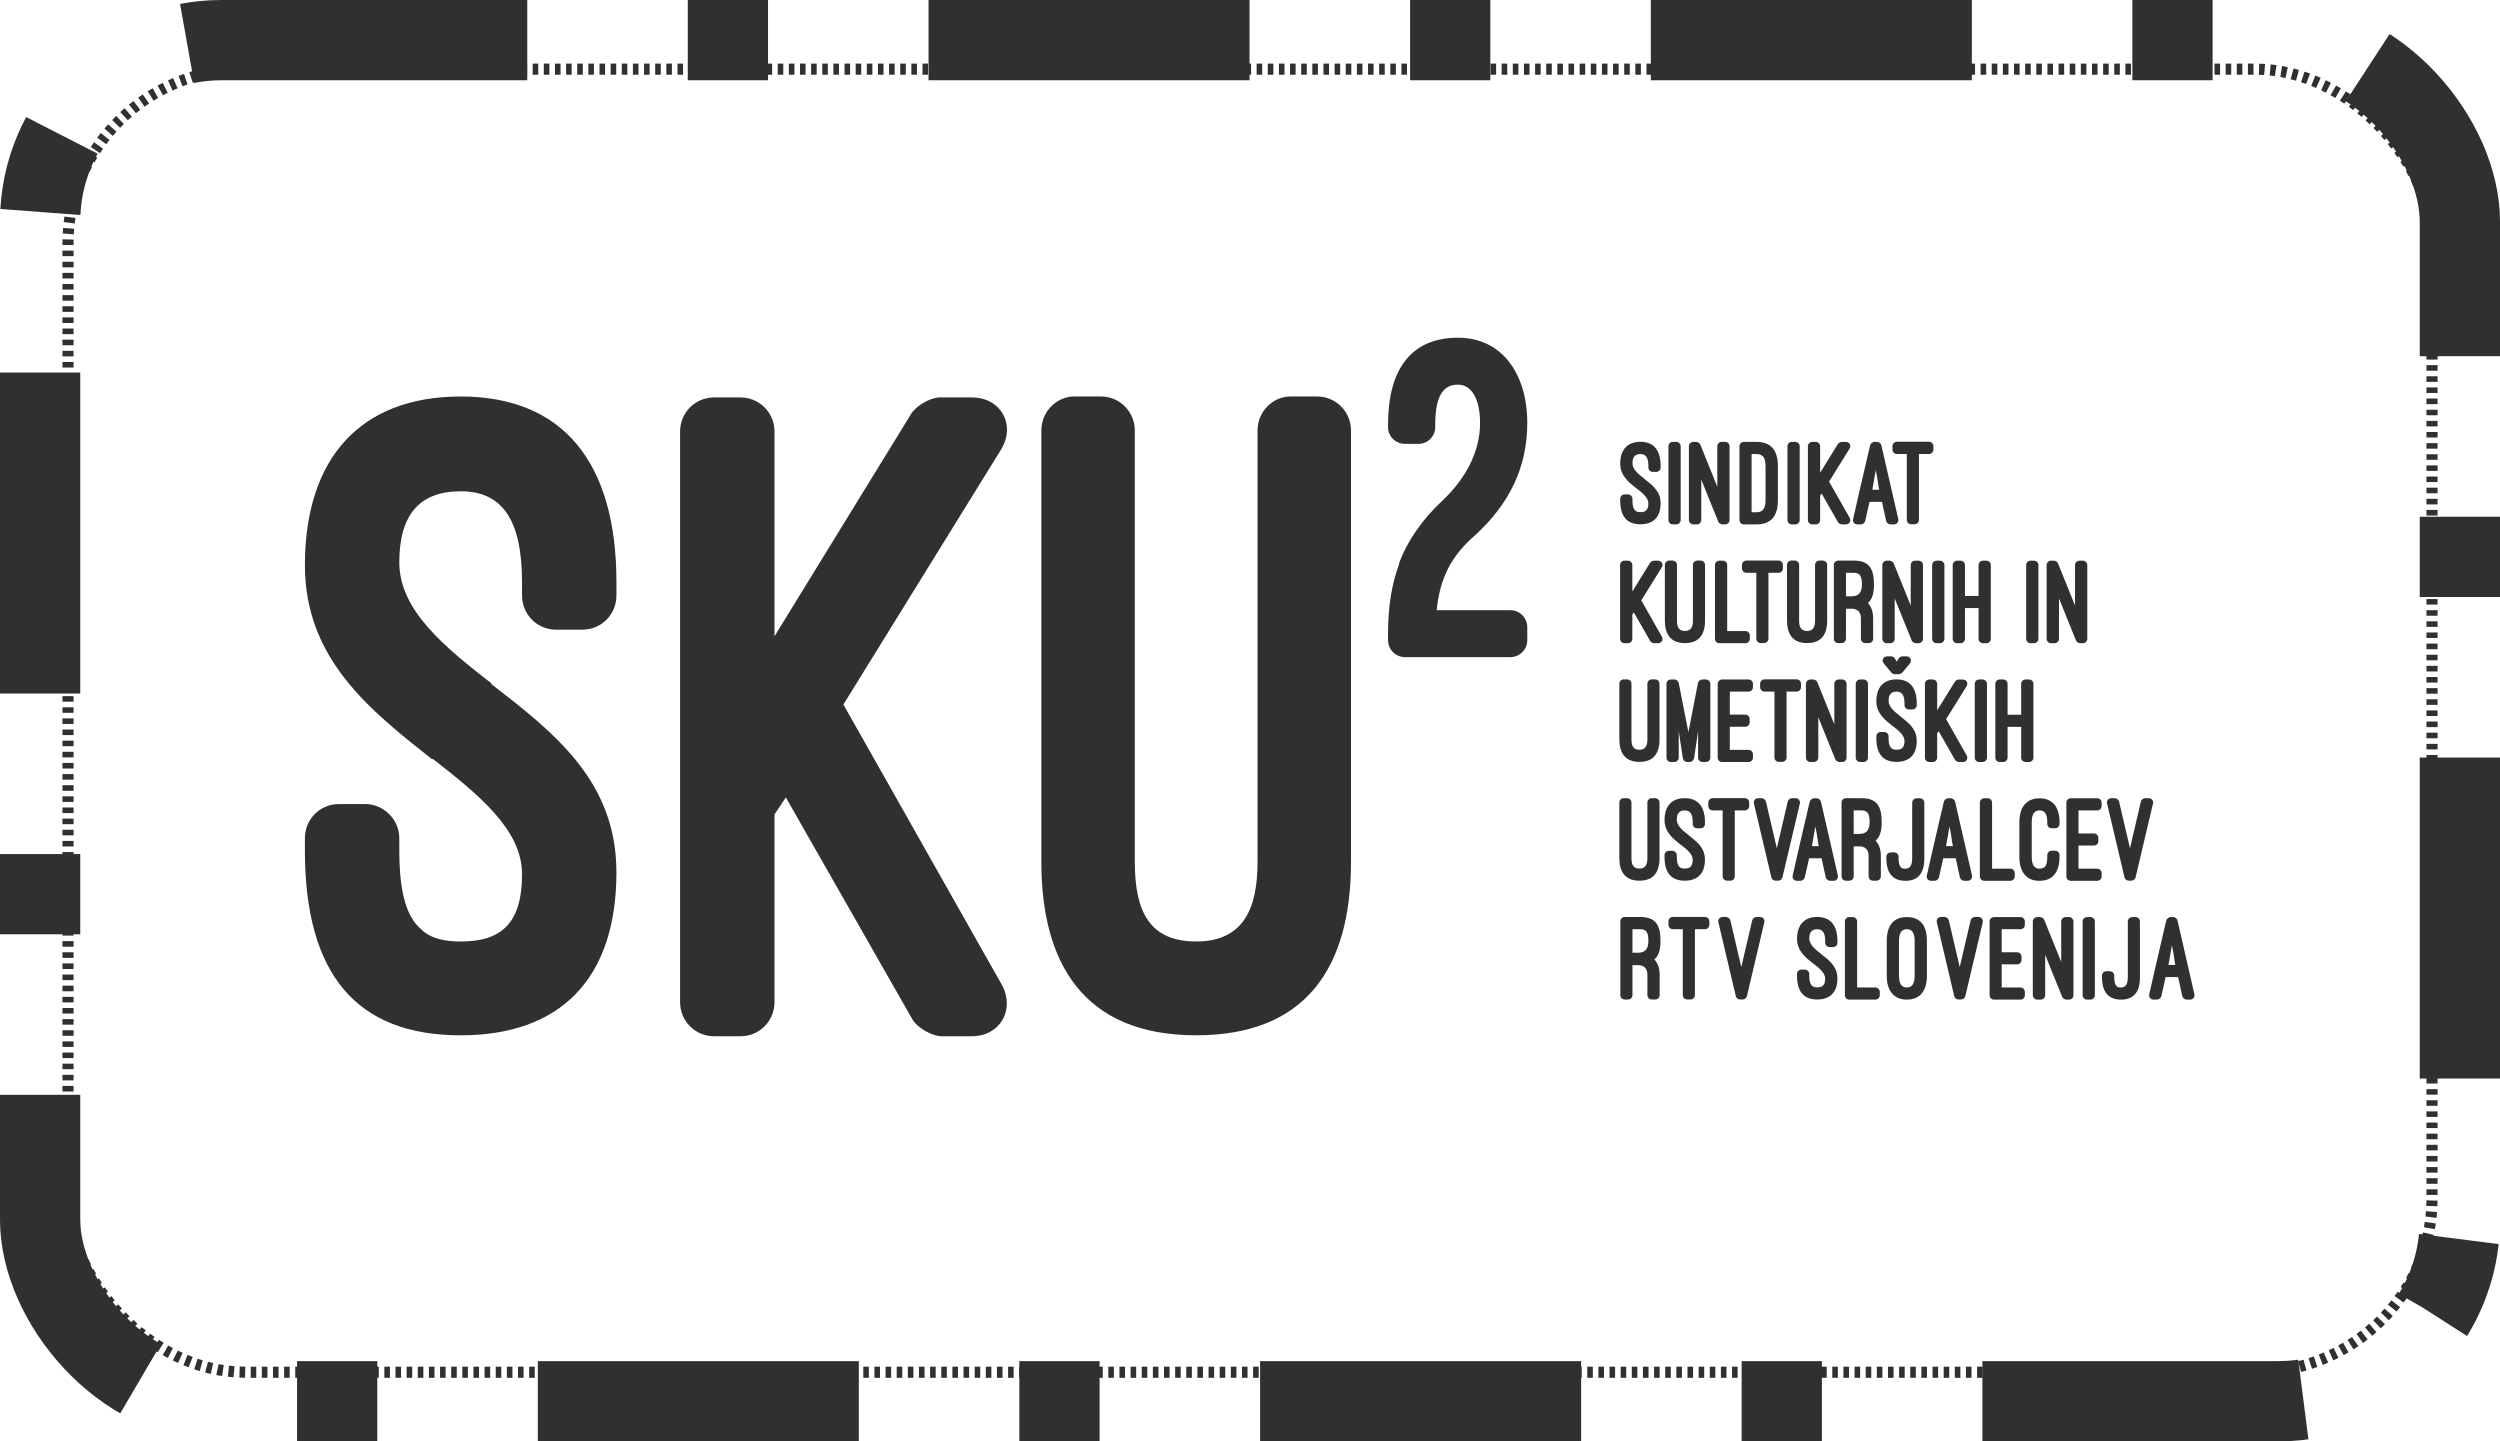 <?xml version="1.0" encoding="UTF-8" standalone="no"?>
<!-- Created with Inkscape (http://www.inkscape.org/) -->

<svg
   xmlns:dc="http://purl.org/dc/elements/1.1/"
   xmlns:cc="http://creativecommons.org/ns#"
   xmlns:rdf="http://www.w3.org/1999/02/22-rdf-syntax-ns#"
   xmlns:svg="http://www.w3.org/2000/svg"
   xmlns="http://www.w3.org/2000/svg"
   xmlns:sodipodi="http://sodipodi.sourceforge.net/DTD/sodipodi-0.dtd"
   xmlns:inkscape="http://www.inkscape.org/namespaces/inkscape"
   width="734.668"
   height="423.569"
   viewBox="0 0 194.381 112.069"
   version="1.1"
   id="svg8"
   inkscape:version="0.92.1 r15371"
   sodipodi:docname="logook2.svg">
  <title
     id="title4490">1920x1080</title>
  <defs
     id="defs2" />
  <sodipodi:namedview
     id="base"
     pagecolor="#636363"
     bordercolor="#666666"
     borderopacity="1.0"
     inkscape:pageopacity="0"
     inkscape:pageshadow="2"
     inkscape:zoom="0.9899495"
     inkscape:cx="316.53248"
     inkscape:cy="65.589152"
     inkscape:document-units="px"
     inkscape:current-layer="layer1"
     showgrid="false"
     inkscape:showpageshadow="false"
     inkscape:pagecheckerboard="true"
     units="px"
     inkscape:window-width="1914"
     inkscape:window-height="1088"
     inkscape:window-x="6"
     inkscape:window-y="46"
     inkscape:window-maximized="1"
     showguides="true"
     inkscape:guide-bbox="true"
     guidecolor="#05157e"
     guideopacity="0.133"
     fit-margin-top="0"
     fit-margin-left="0"
     fit-margin-right="0"
     fit-margin-bottom="0">
    <sodipodi:guide
       position="-224.692,-88.825"
       orientation="1,0"
       id="guide4483"
       inkscape:locked="false"
       inkscape:label=""
       inkscape:color="rgb(4,102,16)" />
    <sodipodi:guide
       position="232.508,-88.825"
       orientation="1,0"
       id="guide4485"
       inkscape:locked="false"
       inkscape:label=""
       inkscape:color="rgb(3,73,12)" />
    <sodipodi:guide
       position="260.554,-74.538"
       orientation="0,1"
       id="guide4487"
       inkscape:locked="false"
       inkscape:label="1920x1080, HDTV 10% title safe"
       inkscape:color="rgb(3,73,12)" />
    <sodipodi:guide
       position="-250.092,182.637"
       orientation="0,1"
       id="guide4489"
       inkscape:locked="false"
       inkscape:label=""
       inkscape:color="rgb(3,73,12)" />
    <sodipodi:guide
       position="65.206,86.653"
       orientation="0,1"
       id="guide4643"
       inkscape:locked="false" />
  </sodipodi:namedview>
  <g
     inkscape:label="Layer 1"
     inkscape:groupmode="layer"
     id="layer1"
     transform="translate(-250.092,-96.105)">
    <g
       transform="translate(55.174,18.799)"
       id="g4621"
       style="fill:#303030;fill-opacity:1">
      <g
         aria-label="SKU2"
         transform="scale(0.998,1.002)"
         style="font-style:normal;font-weight:normal;font-size:15.322px;line-height:1.25;font-family:sans-serif;letter-spacing:0px;word-spacing:0px;fill:#303030;fill-opacity:1;stroke:none;stroke-width:0.383"
         id="text4489-0-3-5-9-4">
        <path
           inkscape:connector-curvature="0"
           d="m 219.063,143.147 c 0,9.635 4.045,14.342 12.135,14.342 7.796,0 12.135,-4.413 12.135,-12.65 0,-7.134 -4.928,-10.885 -9.782,-14.636 h 0.074 c -3.604,-2.795 -7.208,-5.663 -7.208,-9.414 0,-3.824 1.692,-5.516 4.781,-5.516 3.236,0 4.781,2.206 4.781,7.06 v 1.03 c 0,1.471 1.177,2.648 2.648,2.648 h 2.059 c 1.471,0 2.648,-1.177 2.648,-2.648 v -1.03 c 0,-9.34 -4.192,-14.415 -12.135,-14.415 -7.796,0 -12.135,4.781 -12.135,13.091 0,7.281 5.075,11.253 9.929,15.077 v -0.073 c 3.604,2.795 6.987,5.516 6.987,8.973 0,3.898 -1.692,5.222 -4.781,5.222 -1.03,0 -2.28,-0.147 -3.089,-0.956 -1.03,-0.883 -1.692,-2.574 -1.692,-6.104 v -0.956 c 0,-1.471 -1.25,-2.648 -2.648,-2.648 h -2.059 c -1.471,0 -2.648,1.177 -2.648,2.648 z"
           style="font-style:normal;font-variant:normal;font-weight:900;font-stretch:normal;font-size:73.547px;font-family:'Ostrich Sans';-inkscape-font-specification:'Ostrich Sans Heavy';letter-spacing:0px;word-spacing:0px;fill:#303030;fill-opacity:1;stroke-width:0.383"
           id="path5388" />
        <path
           inkscape:connector-curvature="0"
           d="m 255.648,126.525 v -15.886 c 0,-1.471 -1.177,-2.648 -2.648,-2.648 h -2.059 c -1.471,0 -2.648,1.177 -2.648,2.648 v 44.275 c 0,1.471 1.177,2.648 2.648,2.648 h 2.059 c 1.471,0 2.648,-1.177 2.648,-2.648 v -14.562 l 0.883,-1.324 9.855,17.21 c 0.368,0.662 1.544,1.324 2.28,1.324 h 2.353 c 2.206,0 3.383,-2.059 2.353,-3.972 l -12.356,-21.77 12.282,-19.784 c 1.177,-1.912 0,-4.045 -2.28,-4.045 h -2.501 c -0.735,0 -1.839,0.662 -2.206,1.25 z"
           style="font-style:normal;font-variant:normal;font-weight:900;font-stretch:normal;font-size:73.547px;font-family:'Ostrich Sans';-inkscape-font-specification:'Ostrich Sans Heavy';letter-spacing:0px;word-spacing:0px;fill:#303030;fill-opacity:1;stroke-width:0.383"
           id="path5390" />
        <path
           inkscape:connector-curvature="0"
           d="m 276.438,144.029 c 0,7.796 3.236,13.459 12.062,13.459 8.531,0 12.062,-5.222 12.062,-13.459 v -33.464 c 0,-1.471 -1.177,-2.648 -2.648,-2.648 h -2.059 c -1.397,0 -2.574,1.177 -2.574,2.648 v 33.464 c 0,3.53 -1.03,6.178 -4.781,6.178 -3.604,0 -4.781,-2.28 -4.781,-6.178 v -33.464 c 0,-1.471 -1.177,-2.648 -2.648,-2.648 h -2.059 c -1.397,0 -2.574,1.177 -2.574,2.648 z"
           style="font-style:normal;font-variant:normal;font-weight:900;font-stretch:normal;font-family:'Ostrich Sans';-inkscape-font-specification:'Ostrich Sans Heavy';letter-spacing:-3.526px;fill:#303030;fill-opacity:1;stroke-width:0.383"
           id="path5392" />
        <path
           inkscape:connector-curvature="0"
           d="m 307.236,124.502 c 0.257,-2.501 1.14,-4.192 2.905,-5.737 2.795,-2.501 4.155,-5.406 4.155,-8.789 0,-3.788 -1.949,-6.619 -5.406,-6.619 -3.641,0 -5.442,2.464 -5.442,6.73 v 0.221 c 0,0.699 0.588,1.287 1.324,1.287 h 1.066 c 0.699,0 1.287,-0.588 1.287,-1.287 v -0.221 c 0,-2.133 0.588,-3.089 1.765,-3.089 1.103,0 1.728,1.177 1.728,2.979 0,2.17 -1.066,4.266 -2.942,6.031 -1.544,1.434 -2.721,3.089 -3.383,4.891 l 0.037,-0.037 c -0.588,1.581 -0.883,3.346 -0.883,5.442 v 0.515 c 0,0.735 0.588,1.324 1.324,1.324 h 8.2 c 0.735,0 1.324,-0.588 1.324,-1.324 v -0.993 c 0,-0.735 -0.588,-1.324 -1.324,-1.324 z"
           style="font-style:normal;font-variant:normal;font-weight:900;font-stretch:normal;font-size:36.773px;font-family:'Ostrich Sans';-inkscape-font-specification:'Ostrich Sans Heavy';letter-spacing:-2.751px;word-spacing:0px;baseline-shift:super;fill:#303030;fill-opacity:1;stroke-width:0.383"
           id="path5394" />
      </g>
    </g>
    <g
       aria-label="sindikat 
kulturnih in 
umetniških 
ustvarjalcev
rtv slovenija"
       transform="rotate(-90)"
       style="font-style:normal;font-weight:normal;font-size:7.39px;line-height:1.25;font-family:sans-serif;letter-spacing:0px;word-spacing:0px;fill:#303030;fill-opacity:1;stroke:none;stroke-width:0.185"
       id="text5199-1">
      <path
         d="m -135.013,376.067 c -1.247,0 -1.856,0.524 -1.856,1.571 0,1.009 0.571,1.571 1.637,1.571 0.923,0 1.409,-0.638 1.894,-1.266 v 0.01 c 0.362,-0.466 0.733,-0.933 1.218,-0.933 0.495,0 0.714,0.219 0.714,0.619 0,0.419 -0.286,0.619 -0.914,0.619 h -0.133 c -0.19,0 -0.343,0.152 -0.343,0.343 v 0.267 c 0,0.19 0.152,0.343 0.343,0.343 h 0.133 c 1.209,0 1.866,-0.543 1.866,-1.571 0,-1.009 -0.619,-1.571 -1.694,-1.571 -0.942,0 -1.456,0.657 -1.952,1.285 h 0.01 c -0.362,0.466 -0.714,0.904 -1.161,0.904 -0.505,0 -0.676,-0.219 -0.676,-0.619 0,-0.133 0.019,-0.295 0.124,-0.4 0.114,-0.133 0.333,-0.219 0.79,-0.219 h 0.124 c 0.19,0 0.343,-0.162 0.343,-0.343 v -0.267 c 0,-0.19 -0.152,-0.343 -0.343,-0.343 z"
         style="font-style:normal;font-variant:normal;font-weight:900;font-stretch:normal;font-size:9.519px;line-height:0;font-family:'Ostrich Sans';-inkscape-font-specification:'Ostrich Sans Heavy';text-align:start;writing-mode:tb-rl;text-anchor:start;fill:#303030;fill-opacity:1;stroke-width:0.185"
         id="path5531"
         inkscape:connector-curvature="0" />
      <path
         d="m -130.805,380.77 c 0.19,0 0.343,-0.162 0.343,-0.343 v -0.267 c 0,-0.19 -0.152,-0.343 -0.343,-0.343 h -5.731 c -0.19,0 -0.343,0.152 -0.343,0.343 v 0.267 c 0,0.181 0.152,0.343 0.343,0.343 z"
         style="font-style:normal;font-variant:normal;font-weight:900;font-stretch:normal;font-size:9.519px;line-height:0;font-family:'Ostrich Sans';-inkscape-font-specification:'Ostrich Sans Heavy';text-align:start;writing-mode:tb-rl;text-anchor:start;fill:#303030;fill-opacity:1;stroke-width:0.185"
         id="path5533"
         inkscape:connector-curvature="0" />
      <path
         d="m -136.879,384.226 c 0,0.19 0.152,0.343 0.343,0.343 h 5.731 c 0.19,0 0.343,-0.152 0.343,-0.343 v -0.267 c 0,-0.19 -0.152,-0.343 -0.343,-0.343 h -3.141 l 3.275,-1.323 c 0.105,-0.038 0.209,-0.19 0.209,-0.314 v -0.228 c 0,-0.181 -0.152,-0.343 -0.343,-0.343 h -5.731 c -0.19,0 -0.343,0.162 -0.343,0.343 v 0.276 c 0,0.181 0.152,0.343 0.343,0.343 h 3.141 l -3.275,1.323 c -0.105,0.038 -0.209,0.2 -0.209,0.314 z"
         style="font-style:normal;font-variant:normal;font-weight:900;font-stretch:normal;font-size:9.519px;line-height:0;font-family:'Ostrich Sans';-inkscape-font-specification:'Ostrich Sans Heavy';text-align:start;writing-mode:tb-rl;text-anchor:start;fill:#303030;fill-opacity:1;stroke-width:0.185"
         id="path5535"
         inkscape:connector-curvature="0" />
      <path
         d="m -136.879,386.653 c 0,1.142 0.647,1.675 1.885,1.675 h 2.646 c 1.238,0 1.885,-0.533 1.885,-1.675 v -0.971 c 0,-0.19 -0.152,-0.343 -0.343,-0.343 h -5.731 c -0.19,0 -0.343,0.152 -0.343,0.343 z m 5.474,0 c 0,0.505 -0.305,0.714 -0.942,0.714 h -2.646 c -0.638,0 -0.942,-0.209 -0.942,-0.714 v -0.371 h 4.531 z"
         style="font-style:normal;font-variant:normal;font-weight:900;font-stretch:normal;font-size:9.519px;line-height:0;font-family:'Ostrich Sans';-inkscape-font-specification:'Ostrich Sans Heavy';text-align:start;writing-mode:tb-rl;text-anchor:start;fill:#303030;fill-opacity:1;stroke-width:0.185"
         id="path5537"
         inkscape:connector-curvature="0" />
      <path
         d="m -130.805,390.023 c 0.19,0 0.343,-0.162 0.343,-0.343 v -0.267 c 0,-0.19 -0.152,-0.343 -0.343,-0.343 h -5.731 c -0.19,0 -0.343,0.152 -0.343,0.343 v 0.267 c 0,0.181 0.152,0.343 0.343,0.343 z"
         style="font-style:normal;font-variant:normal;font-weight:900;font-stretch:normal;font-size:9.519px;line-height:0;font-family:'Ostrich Sans';-inkscape-font-specification:'Ostrich Sans Heavy';text-align:start;writing-mode:tb-rl;text-anchor:start;fill:#303030;fill-opacity:1;stroke-width:0.185"
         id="path5539"
         inkscape:connector-curvature="0" />
      <path
         d="m -132.862,391.613 h 2.056 c 0.19,0 0.343,-0.152 0.343,-0.343 v -0.267 c 0,-0.19 -0.152,-0.343 -0.343,-0.343 h -5.731 c -0.19,0 -0.343,0.152 -0.343,0.343 v 0.267 c 0,0.19 0.152,0.343 0.343,0.343 h 1.885 l 0.171,0.114 -2.228,1.276 c -0.086,0.048 -0.171,0.2 -0.171,0.295 v 0.305 c 0,0.286 0.267,0.438 0.514,0.305 l 2.818,-1.599 2.561,1.59 c 0.247,0.152 0.524,0 0.524,-0.295 v -0.324 c 0,-0.095 -0.086,-0.238 -0.162,-0.286 z"
         style="letter-spacing:-0.418px;fill:#303030;fill-opacity:1;stroke-width:0.185"
         id="path5541"
         inkscape:connector-curvature="0" />
      <path
         d="m -136.612,396.745 c -0.143,0.038 -0.267,0.19 -0.267,0.333 v 0.276 c 0,0.228 0.2,0.381 0.419,0.333 l 5.731,-1.314 c 0.143,-0.029 0.267,-0.19 0.267,-0.333 v -0.209 c 0,-0.143 -0.124,-0.295 -0.267,-0.333 l -3.722,-0.866 -2.018,-0.457 c -0.219,-0.048 -0.409,0.105 -0.409,0.333 v 0.276 c 0,0.143 0.124,0.295 0.267,0.333 l 1.485,0.333 v 0.971 z m 3.951,-0.809 c -0.809,0.181 -1.066,0.162 -1.523,0.267 v -0.533 z"
         style="letter-spacing:-1.088px;fill:#303030;fill-opacity:1;stroke-width:0.185"
         id="path5543"
         inkscape:connector-curvature="0" />
      <path
         d="m -131.062,397.237 c -0.19,0 -0.343,0.152 -0.343,0.343 v 0.771 h -5.121 c -0.19,0 -0.343,0.152 -0.343,0.343 v 0.257 c 0,0.19 0.152,0.343 0.343,0.343 h 5.121 v 0.781 c 0,0.19 0.152,0.343 0.343,0.343 h 0.267 c 0.19,0 0.343,-0.152 0.343,-0.343 v -2.494 c 0,-0.19 -0.152,-0.343 -0.343,-0.343 z"
         style="font-style:normal;font-variant:normal;font-weight:900;font-stretch:normal;font-size:9.519px;line-height:0;font-family:'Ostrich Sans';-inkscape-font-specification:'Ostrich Sans Heavy';text-align:start;writing-mode:tb-rl;text-anchor:start;fill:#303030;fill-opacity:1;stroke-width:0.185"
         id="path5545"
         inkscape:connector-curvature="0" />
      <path
         d="m -142.099,377.01 h 2.056 c 0.19,0 0.343,-0.152 0.343,-0.343 v -0.267 c 0,-0.19 -0.152,-0.343 -0.343,-0.343 h -5.731 c -0.19,0 -0.343,0.152 -0.343,0.343 v 0.267 c 0,0.19 0.152,0.343 0.343,0.343 h 1.885 l 0.171,0.114 -2.228,1.276 c -0.086,0.048 -0.171,0.2 -0.171,0.295 v 0.305 c 0,0.286 0.267,0.438 0.514,0.305 l 2.818,-1.599 2.561,1.59 c 0.248,0.152 0.524,0 0.524,-0.295 v -0.324 c 0,-0.095 -0.086,-0.238 -0.162,-0.286 z"
         style="letter-spacing:-0.364px;fill:#303030;fill-opacity:1;stroke-width:0.185"
         id="path5547"
         inkscape:connector-curvature="0" />
      <path
         d="m -144.364,379.54 c -1.009,0 -1.742,0.419 -1.742,1.561 0,1.104 0.676,1.561 1.742,1.561 h 4.331 c 0.19,0 0.343,-0.152 0.343,-0.343 v -0.267 c 0,-0.181 -0.152,-0.333 -0.343,-0.333 h -4.331 c -0.457,0 -0.8,-0.133 -0.8,-0.619 0,-0.466 0.295,-0.619 0.8,-0.619 h 4.331 c 0.19,0 0.343,-0.152 0.343,-0.343 v -0.267 c 0,-0.181 -0.152,-0.333 -0.343,-0.333 z"
         style="font-style:normal;font-variant:normal;font-weight:900;font-stretch:normal;font-size:9.519px;line-height:0;font-family:'Ostrich Sans';-inkscape-font-specification:'Ostrich Sans Heavy';text-align:start;writing-mode:tb-rl;text-anchor:start;fill:#303030;fill-opacity:1;stroke-width:0.185"
         id="path5549"
         inkscape:connector-curvature="0" />
      <path
         d="m -145.516,386.146 c 0.19,0 0.343,-0.152 0.343,-0.343 v -1.418 h 5.131 c 0.19,0 0.343,-0.152 0.343,-0.333 v -0.276 c 0,-0.19 -0.152,-0.343 -0.343,-0.343 h -5.731 c -0.19,0 -0.343,0.152 -0.343,0.343 v 2.028 c 0,0.19 0.152,0.343 0.343,0.343 z"
         style="letter-spacing:-1.115px;word-spacing:-1.536px;fill:#303030;fill-opacity:1;stroke-width:0.185"
         id="path5551"
         inkscape:connector-curvature="0" />
      <path
         d="m -140.299,385.536 c -0.19,0 -0.343,0.152 -0.343,0.343 v 0.771 h -5.121 c -0.19,0 -0.343,0.152 -0.343,0.343 v 0.257 c 0,0.19 0.152,0.343 0.343,0.343 h 5.121 v 0.781 c 0,0.19 0.152,0.343 0.343,0.343 h 0.267 c 0.19,0 0.343,-0.152 0.343,-0.343 v -2.494 c 0,-0.19 -0.152,-0.343 -0.343,-0.343 z"
         style="letter-spacing:-0.287px;fill:#303030;fill-opacity:1;stroke-width:0.185"
         id="path5553"
         inkscape:connector-curvature="0" />
      <path
         d="m -144.364,389.037 c -1.009,0 -1.742,0.419 -1.742,1.561 0,1.104 0.676,1.561 1.742,1.561 h 4.331 c 0.19,0 0.343,-0.152 0.343,-0.343 v -0.267 c 0,-0.181 -0.152,-0.333 -0.343,-0.333 h -4.331 c -0.457,0 -0.8,-0.133 -0.8,-0.619 0,-0.466 0.295,-0.619 0.8,-0.619 h 4.331 c 0.19,0 0.343,-0.152 0.343,-0.343 v -0.267 c 0,-0.181 -0.152,-0.333 -0.343,-0.333 z"
         style="letter-spacing:-0.33px;fill:#303030;fill-opacity:1;stroke-width:0.185"
         id="path5555"
         inkscape:connector-curvature="0" />
      <path
         d="m -144.174,395.733 c 0.495,0 0.885,-0.133 1.18,-0.409 0.029,0.029 0.048,0.048 0.076,0.076 0.295,0.295 0.771,0.4 1.361,0.4 1.276,0 1.866,-0.409 1.866,-1.58 v -1.199 c 0,-0.19 -0.152,-0.343 -0.343,-0.343 h -5.731 c -0.19,0 -0.343,0.152 -0.343,0.343 v 0.267 c 0,0.181 0.152,0.333 0.343,0.333 h 2.332 v 0.428 c 0,0.466 -0.267,0.733 -0.743,0.733 h -1.59 c -0.19,0 -0.343,0.152 -0.343,0.343 v 0.267 c 0,0.19 0.152,0.343 0.343,0.343 z m 3.532,-2.113 v 0.6 c 0,0.495 -0.267,0.638 -0.914,0.638 -0.647,0 -0.914,-0.276 -0.914,-0.809 v -0.428 z"
         style="font-style:normal;font-variant:normal;font-weight:900;font-stretch:normal;font-size:9.519px;line-height:0;font-family:'Ostrich Sans';-inkscape-font-specification:'Ostrich Sans Heavy';text-align:start;writing-mode:tb-rl;text-anchor:start;fill:#303030;fill-opacity:1;stroke-width:0.185"
         id="path5557"
         inkscape:connector-curvature="0" />
      <path
         d="m -146.116,399.265 c 0,0.19 0.152,0.343 0.343,0.343 h 5.731 c 0.19,0 0.343,-0.152 0.343,-0.343 v -0.267 c 0,-0.19 -0.152,-0.343 -0.343,-0.343 h -3.141 l 3.275,-1.323 c 0.105,-0.038 0.209,-0.19 0.209,-0.314 v -0.228 c 0,-0.181 -0.152,-0.343 -0.343,-0.343 h -5.731 c -0.19,0 -0.343,0.162 -0.343,0.343 v 0.276 c 0,0.181 0.152,0.343 0.343,0.343 h 3.141 l -3.275,1.323 c -0.105,0.038 -0.209,0.2 -0.209,0.314 z"
         style="font-style:normal;font-variant:normal;font-weight:900;font-stretch:normal;font-size:9.519px;line-height:0;font-family:'Ostrich Sans';-inkscape-font-specification:'Ostrich Sans Heavy';text-align:start;writing-mode:tb-rl;text-anchor:start;fill:#303030;fill-opacity:1;stroke-width:0.185"
         id="path5559"
         inkscape:connector-curvature="0" />
      <path
         d="m -140.042,401.274 c 0.19,0 0.343,-0.162 0.343,-0.343 v -0.267 c 0,-0.19 -0.152,-0.343 -0.343,-0.343 h -5.731 c -0.19,0 -0.343,0.152 -0.343,0.343 v 0.267 c 0,0.181 0.152,0.343 0.343,0.343 z"
         style="font-style:normal;font-variant:normal;font-weight:900;font-stretch:normal;font-size:9.519px;line-height:0;font-family:'Ostrich Sans';-inkscape-font-specification:'Ostrich Sans Heavy';text-align:start;writing-mode:tb-rl;text-anchor:start;fill:#303030;fill-opacity:1;stroke-width:0.185"
         id="path5561"
         inkscape:connector-curvature="0" />
      <path
         d="m -142.441,402.873 h 2.399 c 0.19,0 0.343,-0.152 0.343,-0.343 v -0.267 c 0,-0.19 -0.152,-0.343 -0.343,-0.343 h -5.731 c -0.19,0 -0.343,0.152 -0.343,0.343 v 0.267 c 0,0.19 0.152,0.343 0.343,0.343 h 2.389 v 1.057 h -2.389 c -0.19,0 -0.343,0.152 -0.343,0.343 v 0.267 c 0,0.19 0.152,0.343 0.343,0.343 h 5.731 c 0.19,0 0.343,-0.152 0.343,-0.343 v -0.267 c 0,-0.19 -0.152,-0.343 -0.343,-0.343 h -2.399 z"
         style="font-style:normal;font-variant:normal;font-weight:900;font-stretch:normal;font-size:9.519px;line-height:0;font-family:'Ostrich Sans';-inkscape-font-specification:'Ostrich Sans Heavy';text-align:start;writing-mode:tb-rl;text-anchor:start;fill:#303030;fill-opacity:1;stroke-width:0.185"
         id="path5563"
         inkscape:connector-curvature="0" />
      <path
         d="m -140.042,408.584 c 0.19,0 0.343,-0.162 0.343,-0.343 v -0.267 c 0,-0.19 -0.152,-0.343 -0.343,-0.343 h -5.731 c -0.19,0 -0.343,0.152 -0.343,0.343 v 0.267 c 0,0.181 0.152,0.343 0.343,0.343 z"
         style="font-style:normal;font-variant:normal;font-weight:900;font-stretch:normal;font-size:9.519px;line-height:0;font-family:'Ostrich Sans';-inkscape-font-specification:'Ostrich Sans Heavy';text-align:start;writing-mode:tb-rl;text-anchor:start;fill:#303030;fill-opacity:1;stroke-width:0.185"
         id="path5565"
         inkscape:connector-curvature="0" />
      <path
         d="m -146.116,412.04 c 0,0.19 0.152,0.343 0.343,0.343 h 5.731 c 0.19,0 0.343,-0.152 0.343,-0.343 v -0.267 c 0,-0.19 -0.152,-0.343 -0.343,-0.343 h -3.141 l 3.275,-1.323 c 0.105,-0.038 0.209,-0.19 0.209,-0.314 v -0.228 c 0,-0.181 -0.152,-0.343 -0.343,-0.343 h -5.731 c -0.19,0 -0.343,0.162 -0.343,0.343 v 0.276 c 0,0.181 0.152,0.343 0.343,0.343 h 3.141 l -3.275,1.323 c -0.105,0.038 -0.209,0.2 -0.209,0.314 z"
         style="font-style:normal;font-variant:normal;font-weight:900;font-stretch:normal;font-size:9.519px;line-height:0;font-family:'Ostrich Sans';-inkscape-font-specification:'Ostrich Sans Heavy';text-align:start;writing-mode:tb-rl;text-anchor:start;fill:#303030;fill-opacity:1;stroke-width:0.185"
         id="path5567"
         inkscape:connector-curvature="0" />
      <path
         d="m -153.601,376.001 c -1.009,0 -1.742,0.419 -1.742,1.561 0,1.104 0.676,1.561 1.742,1.561 h 4.331 c 0.19,0 0.343,-0.152 0.343,-0.343 v -0.267 c 0,-0.181 -0.152,-0.333 -0.343,-0.333 h -4.331 c -0.457,0 -0.8,-0.133 -0.8,-0.619 0,-0.466 0.295,-0.619 0.8,-0.619 h 4.331 c 0.19,0 0.343,-0.152 0.343,-0.343 v -0.267 c 0,-0.181 -0.152,-0.333 -0.343,-0.333 z"
         style="letter-spacing:-0.276px;fill:#303030;fill-opacity:1;stroke-width:0.185"
         id="path5569"
         inkscape:connector-curvature="0" />
      <path
         d="m -155.353,381.475 c 0,0.143 0.124,0.295 0.276,0.333 l 2.113,0.314 h -2.047 c -0.19,0 -0.343,0.152 -0.343,0.343 v 0.267 c 0,0.19 0.152,0.343 0.343,0.343 h 5.731 c 0.19,0 0.343,-0.152 0.343,-0.343 v -0.286 c 0,-0.143 -0.124,-0.305 -0.267,-0.333 l -3.836,-0.743 3.836,-0.752 c 0.143,-0.029 0.267,-0.181 0.267,-0.324 v -0.286 c 0,-0.19 -0.152,-0.343 -0.343,-0.343 h -5.731 c -0.19,0 -0.343,0.152 -0.343,0.343 v 0.267 c 0,0.181 0.152,0.343 0.343,0.343 h 2.066 l -2.142,0.324 c -0.143,0.029 -0.267,0.181 -0.267,0.324 z"
         style="letter-spacing:-0.245px;fill:#303030;fill-opacity:1;stroke-width:0.185"
         id="path5571"
         inkscape:connector-curvature="0" />
      <path
         d="m -148.937,383.99 c 0,-0.19 -0.152,-0.343 -0.343,-0.343 h -5.731 c -0.19,0 -0.343,0.152 -0.343,0.343 v 2.056 c 0,0.19 0.152,0.343 0.343,0.343 h 0.257 c 0.19,0 0.343,-0.152 0.343,-0.343 v -1.456 h 1.799 v 1.199 c 0,0.19 0.152,0.343 0.343,0.343 h 0.257 c 0.19,0 0.343,-0.152 0.343,-0.343 v -1.199 h 1.79 v 1.456 c 0,0.19 0.152,0.343 0.343,0.343 h 0.257 c 0.19,0 0.343,-0.152 0.343,-0.343 z"
         style="letter-spacing:-0.034px;fill:#303030;fill-opacity:1;stroke-width:0.185"
         id="path5573"
         inkscape:connector-curvature="0" />
      <path
         d="m -149.536,386.945 c -0.19,0 -0.343,0.152 -0.343,0.343 v 0.771 h -5.121 c -0.19,0 -0.343,0.152 -0.343,0.343 v 0.257 c 0,0.19 0.152,0.343 0.343,0.343 h 5.121 v 0.781 c 0,0.19 0.152,0.343 0.343,0.343 h 0.267 c 0.19,0 0.343,-0.152 0.343,-0.343 v -2.494 c 0,-0.19 -0.152,-0.343 -0.343,-0.343 z"
         style="letter-spacing:-0.284px;fill:#303030;fill-opacity:1;stroke-width:0.185"
         id="path5575"
         inkscape:connector-curvature="0" />
      <path
         d="m -155.353,393.325 c 0,0.19 0.152,0.343 0.343,0.343 h 5.731 c 0.19,0 0.343,-0.152 0.343,-0.343 v -0.267 c 0,-0.19 -0.152,-0.343 -0.343,-0.343 h -3.141 l 3.275,-1.323 c 0.105,-0.038 0.209,-0.19 0.209,-0.314 v -0.228 c 0,-0.181 -0.152,-0.343 -0.343,-0.343 h -5.731 c -0.19,0 -0.343,0.162 -0.343,0.343 v 0.276 c 0,0.181 0.152,0.343 0.343,0.343 h 3.141 l -3.275,1.323 c -0.105,0.038 -0.209,0.2 -0.209,0.314 z"
         style="font-style:normal;font-variant:normal;font-weight:900;font-stretch:normal;font-size:9.519px;line-height:0;font-family:'Ostrich Sans';-inkscape-font-specification:'Ostrich Sans Heavy';text-align:start;writing-mode:tb-rl;text-anchor:start;fill:#303030;fill-opacity:1;stroke-width:0.185"
         id="path5577"
         inkscape:connector-curvature="0" />
      <path
         d="m -149.279,395.334 c 0.19,0 0.343,-0.162 0.343,-0.343 v -0.267 c 0,-0.19 -0.152,-0.343 -0.343,-0.343 h -5.731 c -0.19,0 -0.343,0.152 -0.343,0.343 v 0.267 c 0,0.181 0.152,0.343 0.343,0.343 z"
         style="font-style:normal;font-variant:normal;font-weight:900;font-stretch:normal;font-size:9.519px;line-height:0;font-family:'Ostrich Sans';-inkscape-font-specification:'Ostrich Sans Heavy';text-align:start;writing-mode:tb-rl;text-anchor:start;fill:#303030;fill-opacity:1;stroke-width:0.185"
         id="path5579"
         inkscape:connector-curvature="0" />
      <path
         d="m -153.487,395.981 c -1.247,0 -1.856,0.524 -1.856,1.571 0,1.009 0.571,1.571 1.637,1.571 0.923,0 1.409,-0.638 1.894,-1.266 v 0.01 c 0.362,-0.466 0.733,-0.933 1.218,-0.933 0.495,0 0.714,0.219 0.714,0.619 0,0.419 -0.286,0.619 -0.914,0.619 h -0.133 c -0.19,0 -0.343,0.152 -0.343,0.343 v 0.267 c 0,0.19 0.152,0.343 0.343,0.343 h 0.133 c 1.209,0 1.866,-0.543 1.866,-1.571 0,-1.009 -0.619,-1.571 -1.694,-1.571 -0.942,0 -1.456,0.657 -1.951,1.285 h 0.01 c -0.362,0.466 -0.714,0.904 -1.161,0.904 -0.505,0 -0.676,-0.219 -0.676,-0.619 0,-0.133 0.019,-0.295 0.124,-0.4 0.114,-0.133 0.333,-0.219 0.79,-0.219 h 0.124 c 0.19,0 0.343,-0.162 0.343,-0.343 v -0.267 c 0,-0.19 -0.152,-0.343 -0.343,-0.343 z m 5.931,1.59 0.286,-0.162 c 0.057,-0.038 0.133,-0.19 0.133,-0.267 v -0.314 c 0,-0.314 -0.314,-0.466 -0.552,-0.267 l -0.704,0.581 c -0.057,0.038 -0.133,0.19 -0.133,0.257 v 0.343 c 0,0.067 0.076,0.219 0.133,0.267 l 0.704,0.581 c 0.238,0.19 0.552,0.038 0.552,-0.267 v -0.324 c 0,-0.067 -0.076,-0.219 -0.133,-0.267 z"
         style="font-style:normal;font-variant:normal;font-weight:900;font-stretch:normal;font-size:9.519px;line-height:0;font-family:'Ostrich Sans';-inkscape-font-specification:'Ostrich Sans Heavy';text-align:start;writing-mode:tb-rl;text-anchor:start;fill:#303030;fill-opacity:1;stroke-width:0.185"
         id="path5581"
         inkscape:connector-curvature="0" />
      <path
         d="m -151.336,400.712 h 2.056 c 0.19,0 0.343,-0.152 0.343,-0.343 v -0.267 c 0,-0.19 -0.152,-0.343 -0.343,-0.343 h -5.731 c -0.19,0 -0.343,0.152 -0.343,0.343 v 0.267 c 0,0.19 0.152,0.343 0.343,0.343 h 1.885 l 0.171,0.114 -2.228,1.276 c -0.086,0.048 -0.171,0.2 -0.171,0.295 v 0.305 c 0,0.286 0.267,0.438 0.514,0.305 l 2.818,-1.599 2.561,1.59 c 0.248,0.152 0.524,0 0.524,-0.295 v -0.324 c 0,-0.095 -0.086,-0.238 -0.162,-0.286 z"
         style="font-style:normal;font-variant:normal;font-weight:900;font-stretch:normal;font-size:9.519px;line-height:0;font-family:'Ostrich Sans';-inkscape-font-specification:'Ostrich Sans Heavy';text-align:start;writing-mode:tb-rl;text-anchor:start;fill:#303030;fill-opacity:1;stroke-width:0.185"
         id="path5583"
         inkscape:connector-curvature="0" />
      <path
         d="m -149.279,404.586 c 0.19,0 0.343,-0.162 0.343,-0.343 v -0.267 c 0,-0.19 -0.152,-0.343 -0.343,-0.343 h -5.731 c -0.19,0 -0.343,0.152 -0.343,0.343 v 0.267 c 0,0.181 0.152,0.343 0.343,0.343 z"
         style="font-style:normal;font-variant:normal;font-weight:900;font-stretch:normal;font-size:9.519px;line-height:0;font-family:'Ostrich Sans';-inkscape-font-specification:'Ostrich Sans Heavy';text-align:start;writing-mode:tb-rl;text-anchor:start;fill:#303030;fill-opacity:1;stroke-width:0.185"
         id="path5585"
         inkscape:connector-curvature="0" />
      <path
         d="m -151.678,406.186 h 2.399 c 0.19,0 0.343,-0.152 0.343,-0.343 v -0.267 c 0,-0.19 -0.152,-0.343 -0.343,-0.343 h -5.731 c -0.19,0 -0.343,0.152 -0.343,0.343 v 0.267 c 0,0.19 0.152,0.343 0.343,0.343 h 2.389 v 1.057 h -2.389 c -0.19,0 -0.343,0.152 -0.343,0.343 v 0.267 c 0,0.19 0.152,0.343 0.343,0.343 h 5.731 c 0.19,0 0.343,-0.152 0.343,-0.343 v -0.267 c 0,-0.19 -0.152,-0.343 -0.343,-0.343 h -2.399 z"
         style="font-style:normal;font-variant:normal;font-weight:900;font-stretch:normal;font-size:9.519px;line-height:0;font-family:'Ostrich Sans';-inkscape-font-specification:'Ostrich Sans Heavy';text-align:start;writing-mode:tb-rl;text-anchor:start;fill:#303030;fill-opacity:1;stroke-width:0.185"
         id="path5587"
         inkscape:connector-curvature="0" />
      <path
         d="m -162.838,376.001 c -1.009,0 -1.742,0.419 -1.742,1.561 0,1.104 0.676,1.561 1.742,1.561 h 4.331 c 0.19,0 0.343,-0.152 0.343,-0.343 v -0.267 c 0,-0.181 -0.152,-0.333 -0.343,-0.333 h -4.331 c -0.457,0 -0.8,-0.133 -0.8,-0.619 0,-0.466 0.295,-0.619 0.8,-0.619 h 4.331 c 0.19,0 0.343,-0.152 0.343,-0.343 v -0.267 c 0,-0.181 -0.152,-0.333 -0.343,-0.333 z"
         style="letter-spacing:-0.448px;fill:#303030;fill-opacity:1;stroke-width:0.185"
         id="path5589"
         inkscape:connector-curvature="0" />
      <path
         d="m -162.724,379.513 c -1.247,0 -1.856,0.524 -1.856,1.571 0,1.009 0.571,1.571 1.637,1.571 0.923,0 1.409,-0.638 1.894,-1.266 v 0.01 c 0.362,-0.466 0.733,-0.933 1.218,-0.933 0.495,0 0.714,0.219 0.714,0.619 0,0.419 -0.286,0.619 -0.914,0.619 h -0.133 c -0.19,0 -0.343,0.152 -0.343,0.343 v 0.267 c 0,0.19 0.152,0.343 0.343,0.343 h 0.133 c 1.209,0 1.866,-0.543 1.866,-1.571 0,-1.009 -0.619,-1.571 -1.694,-1.571 -0.942,0 -1.456,0.657 -1.951,1.285 h 0.01 c -0.362,0.466 -0.714,0.904 -1.161,0.904 -0.505,0 -0.676,-0.219 -0.676,-0.619 0,-0.133 0.019,-0.295 0.124,-0.4 0.114,-0.133 0.333,-0.219 0.79,-0.219 h 0.124 c 0.19,0 0.343,-0.162 0.343,-0.343 v -0.267 c 0,-0.19 -0.152,-0.343 -0.343,-0.343 z"
         style="letter-spacing:-0.345px;fill:#303030;fill-opacity:1;stroke-width:0.185"
         id="path5591"
         inkscape:connector-curvature="0" />
      <path
         d="m -158.773,382.918 c -0.19,0 -0.343,0.152 -0.343,0.343 v 0.771 h -5.121 c -0.19,0 -0.343,0.152 -0.343,0.343 v 0.257 c 0,0.19 0.152,0.343 0.343,0.343 h 5.121 v 0.781 c 0,0.19 0.152,0.343 0.343,0.343 h 0.267 c 0.19,0 0.343,-0.152 0.343,-0.343 v -2.494 c 0,-0.19 -0.152,-0.343 -0.343,-0.343 z"
         style="letter-spacing:-0.337px;fill:#303030;fill-opacity:1;stroke-width:0.185"
         id="path5593"
         inkscape:connector-curvature="0" />
      <path
         d="m -158.431,387.398 c 0.143,-0.038 0.267,-0.19 0.267,-0.333 v -0.267 c 0,-0.238 -0.2,-0.39 -0.419,-0.333 l -5.731,1.352 c -0.152,0.029 -0.267,0.181 -0.267,0.333 v 0.2 c 0,0.143 0.114,0.295 0.267,0.333 l 5.731,1.352 c 0.219,0.048 0.419,-0.105 0.419,-0.333 v -0.276 c 0,-0.143 -0.124,-0.305 -0.267,-0.333 l -3.627,-0.847 z"
         style="letter-spacing:-1.119px;fill:#303030;fill-opacity:1;stroke-width:0.185"
         id="path5595"
         inkscape:connector-curvature="0" />
      <path
         d="m -164.323,392.048 c -0.143,0.038 -0.267,0.19 -0.267,0.333 v 0.276 c 0,0.228 0.2,0.381 0.419,0.333 l 5.731,-1.314 c 0.143,-0.029 0.267,-0.19 0.267,-0.333 v -0.209 c 0,-0.143 -0.124,-0.295 -0.267,-0.333 l -3.722,-0.866 -2.018,-0.457 c -0.219,-0.048 -0.409,0.105 -0.409,0.333 v 0.276 c 0,0.143 0.124,0.295 0.267,0.333 l 1.485,0.333 v 0.971 z m 3.951,-0.809 c -0.809,0.181 -1.066,0.162 -1.523,0.267 v -0.533 z"
         style="letter-spacing:-0.398px;fill:#303030;fill-opacity:1;stroke-width:0.185"
         id="path5597"
         inkscape:connector-curvature="0" />
      <path
         d="m -162.648,396.333 c 0.495,0 0.885,-0.133 1.18,-0.409 0.029,0.029 0.048,0.048 0.076,0.076 0.295,0.295 0.771,0.4 1.361,0.4 1.276,0 1.866,-0.409 1.866,-1.58 v -1.199 c 0,-0.19 -0.152,-0.343 -0.343,-0.343 h -5.731 c -0.19,0 -0.343,0.152 -0.343,0.343 v 0.267 c 0,0.181 0.152,0.333 0.343,0.333 h 2.332 v 0.428 c 0,0.466 -0.267,0.733 -0.743,0.733 h -1.59 c -0.19,0 -0.343,0.152 -0.343,0.343 v 0.267 c 0,0.19 0.152,0.343 0.343,0.343 z m 3.532,-2.113 v 0.6 c 0,0.495 -0.267,0.638 -0.914,0.638 -0.647,0 -0.914,-0.276 -0.914,-0.809 v -0.428 z"
         style="letter-spacing:-0.199px;fill:#303030;fill-opacity:1;stroke-width:0.185"
         id="path5599"
         inkscape:connector-curvature="0" />
      <path
         d="m -162.848,396.762 c -1.142,0 -1.742,0.495 -1.742,1.485 0,0.99 0.6,1.466 1.742,1.466 h 4.331 c 0.19,0 0.343,-0.152 0.343,-0.333 v -0.267 c 0,-0.19 -0.152,-0.343 -0.343,-0.343 h -4.331 c -0.552,0 -0.8,-0.181 -0.8,-0.524 0,-0.124 0.01,-0.257 0.095,-0.343 0.114,-0.114 0.314,-0.19 0.704,-0.19 h 0.133 c 0.181,0 0.333,-0.162 0.333,-0.343 v -0.267 c 0,-0.19 -0.152,-0.343 -0.333,-0.343 z"
         style="letter-spacing:-0.529px;fill:#303030;fill-opacity:1;stroke-width:0.185"
         id="path5601"
         inkscape:connector-curvature="0" />
      <path
         d="m -164.323,402.478 c -0.143,0.038 -0.267,0.19 -0.267,0.333 v 0.276 c 0,0.228 0.2,0.381 0.419,0.333 l 5.731,-1.314 c 0.143,-0.029 0.267,-0.19 0.267,-0.333 v -0.209 c 0,-0.143 -0.124,-0.295 -0.267,-0.333 l -3.722,-0.866 -2.018,-0.457 c -0.219,-0.048 -0.409,0.105 -0.409,0.333 v 0.276 c 0,0.143 0.124,0.295 0.267,0.333 l 1.485,0.333 v 0.971 z m 3.951,-0.809 c -0.809,0.181 -1.066,0.162 -1.523,0.267 v -0.533 z"
         style="font-style:normal;font-variant:normal;font-weight:900;font-stretch:normal;font-size:9.519px;line-height:0;font-family:'Ostrich Sans';-inkscape-font-specification:'Ostrich Sans Heavy';text-align:start;writing-mode:tb-rl;text-anchor:start;fill:#303030;fill-opacity:1;stroke-width:0.185"
         id="path5603"
         inkscape:connector-curvature="0" />
      <path
         d="m -163.99,406.743 c 0.19,0 0.343,-0.152 0.343,-0.343 v -1.418 h 5.131 c 0.19,0 0.343,-0.152 0.343,-0.333 v -0.276 c 0,-0.19 -0.152,-0.343 -0.343,-0.343 h -5.731 c -0.19,0 -0.343,0.152 -0.343,0.343 v 2.028 c 0,0.19 0.152,0.343 0.343,0.343 z"
         style="letter-spacing:-0.165px;fill:#303030;fill-opacity:1;stroke-width:0.185"
         id="path5605"
         inkscape:connector-curvature="0" />
      <path
         d="m -162.724,407.102 c -0.752,0 -1.19,0.209 -1.485,0.505 -0.305,0.314 -0.381,0.704 -0.381,1.066 0,0.343 0.076,0.743 0.381,1.057 0.295,0.295 0.733,0.495 1.485,0.495 h 0.133 c 0.19,0 0.343,-0.152 0.343,-0.333 v -0.276 c 0,-0.19 -0.152,-0.343 -0.343,-0.343 h -0.133 c -0.343,0 -0.6,-0.048 -0.752,-0.162 -0.095,-0.086 -0.171,-0.257 -0.171,-0.438 0,-0.409 0.286,-0.609 0.923,-0.609 h 2.694 c 0.638,0 0.914,0.209 0.914,0.609 0,0.39 -0.276,0.6 -0.914,0.6 h -0.133 c -0.19,0 -0.343,0.152 -0.343,0.343 v 0.276 c 0,0.181 0.152,0.333 0.343,0.333 h 0.133 c 0.723,0 1.199,-0.2 1.485,-0.505 0.286,-0.314 0.371,-0.695 0.371,-1.047 0,-0.362 -0.086,-0.743 -0.371,-1.057 -0.286,-0.305 -0.762,-0.514 -1.485,-0.514 z"
         style="letter-spacing:-0.103px;fill:#303030;fill-opacity:1;stroke-width:0.185"
         id="path5607"
         inkscape:connector-curvature="0" />
      <path
         d="m -158.174,411.101 c 0,-0.19 -0.152,-0.343 -0.343,-0.343 h -5.731 c -0.19,0 -0.343,0.152 -0.343,0.343 v 2.056 c 0,0.19 0.152,0.343 0.343,0.343 h 0.257 c 0.19,0 0.343,-0.152 0.343,-0.343 v -1.456 h 1.799 v 1.199 c 0,0.19 0.152,0.343 0.343,0.343 h 0.257 c 0.19,0 0.343,-0.152 0.343,-0.343 v -1.199 h 1.79 v 1.456 c 0,0.19 0.152,0.343 0.343,0.343 h 0.257 c 0.19,0 0.343,-0.152 0.343,-0.343 z"
         style="letter-spacing:-0.234px;fill:#303030;fill-opacity:1;stroke-width:0.185"
         id="path5609"
         inkscape:connector-curvature="0" />
      <path
         d="m -158.431,414.856 c 0.143,-0.038 0.267,-0.19 0.267,-0.333 v -0.267 c 0,-0.238 -0.2,-0.39 -0.419,-0.333 l -5.731,1.352 c -0.152,0.029 -0.267,0.181 -0.267,0.333 v 0.2 c 0,0.143 0.114,0.295 0.267,0.333 l 5.731,1.352 c 0.219,0.048 0.419,-0.105 0.419,-0.333 v -0.276 c 0,-0.143 -0.124,-0.305 -0.267,-0.333 l -3.627,-0.847 z"
         style="font-style:normal;font-variant:normal;font-weight:900;font-stretch:normal;font-size:9.519px;line-height:0;font-family:'Ostrich Sans';-inkscape-font-specification:'Ostrich Sans Heavy';text-align:start;writing-mode:tb-rl;text-anchor:start;fill:#303030;fill-opacity:1;stroke-width:0.185"
         id="path5611"
         inkscape:connector-curvature="0" />
      <path
         d="m -171.885,379.133 c 0.495,0 0.885,-0.133 1.18,-0.409 0.029,0.029 0.048,0.048 0.076,0.076 0.295,0.295 0.771,0.4 1.361,0.4 1.276,0 1.866,-0.409 1.866,-1.58 v -1.199 c 0,-0.19 -0.152,-0.343 -0.343,-0.343 h -5.731 c -0.19,0 -0.343,0.152 -0.343,0.343 v 0.267 c 0,0.181 0.152,0.333 0.343,0.333 h 2.332 v 0.428 c 0,0.466 -0.267,0.733 -0.743,0.733 h -1.59 c -0.19,0 -0.343,0.152 -0.343,0.343 v 0.267 c 0,0.19 0.152,0.343 0.343,0.343 z m 3.532,-2.113 v 0.6 c 0,0.495 -0.267,0.638 -0.914,0.638 -0.647,0 -0.914,-0.276 -0.914,-0.809 v -0.428 z"
         style="font-style:normal;font-variant:normal;font-weight:900;font-stretch:normal;font-size:9.519px;line-height:0;font-family:'Ostrich Sans';-inkscape-font-specification:'Ostrich Sans Heavy';text-align:start;writing-mode:tb-rl;text-anchor:start;fill:#303030;fill-opacity:1;stroke-width:0.185"
         id="path5613"
         inkscape:connector-curvature="0" />
      <path
         d="m -168.01,379.818 c -0.19,0 -0.343,0.152 -0.343,0.343 v 0.771 h -5.121 c -0.19,0 -0.343,0.152 -0.343,0.343 v 0.257 c 0,0.19 0.152,0.343 0.343,0.343 h 5.121 v 0.781 c 0,0.19 0.152,0.343 0.343,0.343 h 0.267 c 0.19,0 0.343,-0.152 0.343,-0.343 v -2.494 c 0,-0.19 -0.152,-0.343 -0.343,-0.343 z"
         style="font-style:normal;font-variant:normal;font-weight:900;font-stretch:normal;font-size:9.519px;line-height:0;font-family:'Ostrich Sans';-inkscape-font-specification:'Ostrich Sans Heavy';text-align:start;writing-mode:tb-rl;text-anchor:start;fill:#303030;fill-opacity:1;stroke-width:0.185"
         id="path5615"
         inkscape:connector-curvature="0" />
      <path
         d="m -167.668,384.635 c 0.143,-0.038 0.267,-0.19 0.267,-0.333 v -0.267 c 0,-0.238 -0.2,-0.39 -0.419,-0.333 l -5.731,1.352 c -0.152,0.029 -0.267,0.181 -0.267,0.333 v 0.2 c 0,0.143 0.114,0.295 0.267,0.333 l 5.731,1.352 c 0.219,0.048 0.419,-0.105 0.419,-0.333 v -0.276 c 0,-0.143 -0.124,-0.305 -0.267,-0.333 l -3.627,-0.847 z"
         style="font-style:normal;font-variant:normal;font-weight:900;font-stretch:normal;font-size:9.519px;line-height:0;font-family:'Ostrich Sans';-inkscape-font-specification:'Ostrich Sans Heavy';text-align:start;writing-mode:tb-rl;text-anchor:start;fill:#303030;fill-opacity:1;stroke-width:0.185"
         id="path5617"
         inkscape:connector-curvature="0" />
      <path
         d="m -171.961,389.814 c -1.247,0 -1.856,0.524 -1.856,1.571 0,1.009 0.571,1.571 1.637,1.571 0.923,0 1.409,-0.638 1.894,-1.266 v 0.01 c 0.362,-0.466 0.733,-0.933 1.218,-0.933 0.495,0 0.714,0.219 0.714,0.619 0,0.419 -0.286,0.619 -0.914,0.619 h -0.133 c -0.19,0 -0.343,0.152 -0.343,0.343 v 0.267 c 0,0.19 0.152,0.343 0.343,0.343 h 0.133 c 1.209,0 1.866,-0.543 1.866,-1.571 0,-1.009 -0.619,-1.571 -1.694,-1.571 -0.942,0 -1.456,0.657 -1.952,1.285 h 0.01 c -0.362,0.466 -0.714,0.904 -1.161,0.904 -0.505,0 -0.676,-0.219 -0.676,-0.619 0,-0.133 0.019,-0.295 0.124,-0.4 0.114,-0.133 0.333,-0.219 0.79,-0.219 h 0.124 c 0.19,0 0.343,-0.162 0.343,-0.343 v -0.267 c 0,-0.19 -0.152,-0.343 -0.343,-0.343 z"
         style="font-style:normal;font-variant:normal;font-weight:900;font-stretch:normal;font-size:9.519px;line-height:0;font-family:'Ostrich Sans';-inkscape-font-specification:'Ostrich Sans Heavy';text-align:start;writing-mode:tb-rl;text-anchor:start;fill:#303030;fill-opacity:1;stroke-width:0.185"
         id="path5619"
         inkscape:connector-curvature="0" />
      <path
         d="m -173.227,396.249 c 0.19,0 0.343,-0.152 0.343,-0.343 v -1.418 h 5.131 c 0.19,0 0.343,-0.152 0.343,-0.333 v -0.276 c 0,-0.19 -0.152,-0.343 -0.343,-0.343 h -5.731 c -0.19,0 -0.343,0.152 -0.343,0.343 v 2.028 c 0,0.19 0.152,0.343 0.343,0.343 z"
         style="font-style:normal;font-variant:normal;font-weight:900;font-stretch:normal;font-size:9.519px;line-height:0;font-family:'Ostrich Sans';-inkscape-font-specification:'Ostrich Sans Heavy';text-align:start;writing-mode:tb-rl;text-anchor:start;fill:#303030;fill-opacity:1;stroke-width:0.185"
         id="path5621"
         inkscape:connector-curvature="0" />
      <path
         d="m -171.961,396.791 c -0.752,0 -1.19,0.209 -1.485,0.505 -0.305,0.314 -0.381,0.714 -0.381,1.057 0,0.352 0.076,0.752 0.381,1.066 0.295,0.295 0.733,0.495 1.485,0.495 h 2.694 c 1.209,0 1.856,-0.514 1.856,-1.561 0,-1.038 -0.657,-1.561 -1.856,-1.561 z m 2.694,0.952 c 0.619,0 0.914,0.19 0.914,0.609 0,0.409 -0.276,0.609 -0.914,0.609 h -2.694 c -0.647,0 -0.923,-0.209 -0.923,-0.609 0,-0.409 0.295,-0.609 0.923,-0.609 z"
         style="font-style:normal;font-variant:normal;font-weight:900;font-stretch:normal;font-size:9.519px;line-height:0;font-family:'Ostrich Sans';-inkscape-font-specification:'Ostrich Sans Heavy';text-align:start;writing-mode:tb-rl;text-anchor:start;fill:#303030;fill-opacity:1;stroke-width:0.185"
         id="path5623"
         inkscape:connector-curvature="0" />
      <path
         d="m -167.668,401.618 c 0.143,-0.038 0.267,-0.19 0.267,-0.333 v -0.267 c 0,-0.238 -0.2,-0.39 -0.419,-0.333 l -5.731,1.352 c -0.152,0.029 -0.267,0.181 -0.267,0.333 v 0.2 c 0,0.143 0.114,0.295 0.267,0.333 l 5.731,1.352 c 0.219,0.048 0.419,-0.105 0.419,-0.333 v -0.276 c 0,-0.143 -0.124,-0.305 -0.267,-0.333 l -3.627,-0.847 z"
         style="font-style:normal;font-variant:normal;font-weight:900;font-stretch:normal;font-size:9.519px;line-height:0;font-family:'Ostrich Sans';-inkscape-font-specification:'Ostrich Sans Heavy';text-align:start;writing-mode:tb-rl;text-anchor:start;fill:#303030;fill-opacity:1;stroke-width:0.185"
         id="path5625"
         inkscape:connector-curvature="0" />
      <path
         d="m -167.411,405.13 c 0,-0.19 -0.152,-0.343 -0.343,-0.343 h -5.731 c -0.19,0 -0.343,0.152 -0.343,0.343 v 2.056 c 0,0.19 0.152,0.343 0.343,0.343 h 0.257 c 0.19,0 0.343,-0.152 0.343,-0.343 v -1.456 h 1.799 v 1.199 c 0,0.19 0.152,0.343 0.343,0.343 h 0.257 c 0.19,0 0.343,-0.152 0.343,-0.343 v -1.199 h 1.79 v 1.456 c 0,0.19 0.152,0.343 0.343,0.343 h 0.257 c 0.19,0 0.343,-0.152 0.343,-0.343 z"
         style="font-style:normal;font-variant:normal;font-weight:900;font-stretch:normal;font-size:9.519px;line-height:0;font-family:'Ostrich Sans';-inkscape-font-specification:'Ostrich Sans Heavy';text-align:start;writing-mode:tb-rl;text-anchor:start;fill:#303030;fill-opacity:1;stroke-width:0.185"
         id="path5627"
         inkscape:connector-curvature="0" />
      <path
         d="m -173.827,410.966 c 0,0.19 0.152,0.343 0.343,0.343 h 5.731 c 0.19,0 0.343,-0.152 0.343,-0.343 v -0.267 c 0,-0.19 -0.152,-0.343 -0.343,-0.343 h -3.141 l 3.275,-1.323 c 0.105,-0.038 0.209,-0.19 0.209,-0.314 v -0.228 c 0,-0.181 -0.152,-0.343 -0.343,-0.343 h -5.731 c -0.19,0 -0.343,0.162 -0.343,0.343 v 0.276 c 0,0.181 0.152,0.343 0.343,0.343 h 3.141 l -3.275,1.323 c -0.105,0.038 -0.209,0.2 -0.209,0.314 z"
         style="font-style:normal;font-variant:normal;font-weight:900;font-stretch:normal;font-size:9.519px;line-height:0;font-family:'Ostrich Sans';-inkscape-font-specification:'Ostrich Sans Heavy';text-align:start;writing-mode:tb-rl;text-anchor:start;fill:#303030;fill-opacity:1;stroke-width:0.185"
         id="path5629"
         inkscape:connector-curvature="0" />
      <path
         d="m -167.753,412.974 c 0.19,0 0.343,-0.162 0.343,-0.343 v -0.267 c 0,-0.19 -0.152,-0.343 -0.343,-0.343 h -5.731 c -0.19,0 -0.343,0.152 -0.343,0.343 v 0.267 c 0,0.181 0.152,0.343 0.343,0.343 z"
         style="font-style:normal;font-variant:normal;font-weight:900;font-stretch:normal;font-size:9.519px;line-height:0;font-family:'Ostrich Sans';-inkscape-font-specification:'Ostrich Sans Heavy';text-align:start;writing-mode:tb-rl;text-anchor:start;fill:#303030;fill-opacity:1;stroke-width:0.185"
         id="path5631"
         inkscape:connector-curvature="0" />
      <path
         d="m -172.085,413.527 c -1.142,0 -1.742,0.495 -1.742,1.485 0,0.99 0.6,1.466 1.742,1.466 h 4.331 c 0.19,0 0.343,-0.152 0.343,-0.333 v -0.267 c 0,-0.19 -0.152,-0.343 -0.343,-0.343 h -4.331 c -0.552,0 -0.8,-0.181 -0.8,-0.524 0,-0.124 0.01,-0.257 0.095,-0.343 0.114,-0.114 0.314,-0.19 0.704,-0.19 h 0.133 c 0.181,0 0.333,-0.162 0.333,-0.343 v -0.267 c 0,-0.19 -0.152,-0.343 -0.333,-0.343 z"
         style="font-style:normal;font-variant:normal;font-weight:900;font-stretch:normal;font-size:9.519px;line-height:0;font-family:'Ostrich Sans';-inkscape-font-specification:'Ostrich Sans Heavy';text-align:start;writing-mode:tb-rl;text-anchor:start;fill:#303030;fill-opacity:1;stroke-width:0.185"
         id="path5633"
         inkscape:connector-curvature="0" />
      <path
         d="m -173.56,419.771 c -0.143,0.038 -0.267,0.19 -0.267,0.333 v 0.276 c 0,0.228 0.2,0.381 0.419,0.333 l 5.731,-1.314 c 0.143,-0.029 0.267,-0.19 0.267,-0.333 v -0.209 c 0,-0.143 -0.124,-0.295 -0.267,-0.333 l -3.722,-0.866 -2.018,-0.457 c -0.219,-0.048 -0.409,0.105 -0.409,0.333 v 0.276 c 0,0.143 0.124,0.295 0.267,0.333 l 1.485,0.333 v 0.971 z m 3.951,-0.809 c -0.809,0.181 -1.066,0.162 -1.523,0.267 v -0.533 z"
         style="font-style:normal;font-variant:normal;font-weight:900;font-stretch:normal;font-size:9.519px;line-height:0;font-family:'Ostrich Sans';-inkscape-font-specification:'Ostrich Sans Heavy';text-align:start;writing-mode:tb-rl;text-anchor:start;fill:#303030;fill-opacity:1;stroke-width:0.185"
         id="path5635"
         inkscape:connector-curvature="0" />
    </g>
    <rect
       style="opacity:1;fill:none;fill-opacity:1;stroke:#303030;stroke-width:6.24;stroke-linecap:butt;stroke-linejoin:round;stroke-miterlimit:4;stroke-dasharray:24.96, 12.48, 6.24, 12.48;stroke-dashoffset:1.195;stroke-opacity:1;paint-order:markers fill stroke"
       id="rect5638"
       width="188.141"
       height="105.829"
       x="253.212"
       y="99.225"
       rx="14.111"
       ry="14.111" />
    <rect
       style="opacity:1;fill:none;fill-opacity:1;stroke:#303030;stroke-width:0.866;stroke-linecap:butt;stroke-linejoin:round;stroke-miterlimit:4;stroke-dasharray:0.433, 0.433;stroke-dashoffset:0.172;stroke-opacity:1;paint-order:markers fill stroke"
       id="rect5638-6"
       width="183.807"
       height="101.317"
       x="255.38"
       y="101.481"
       rx="13.785"
       ry="13.509" />
  </g>
</svg>
